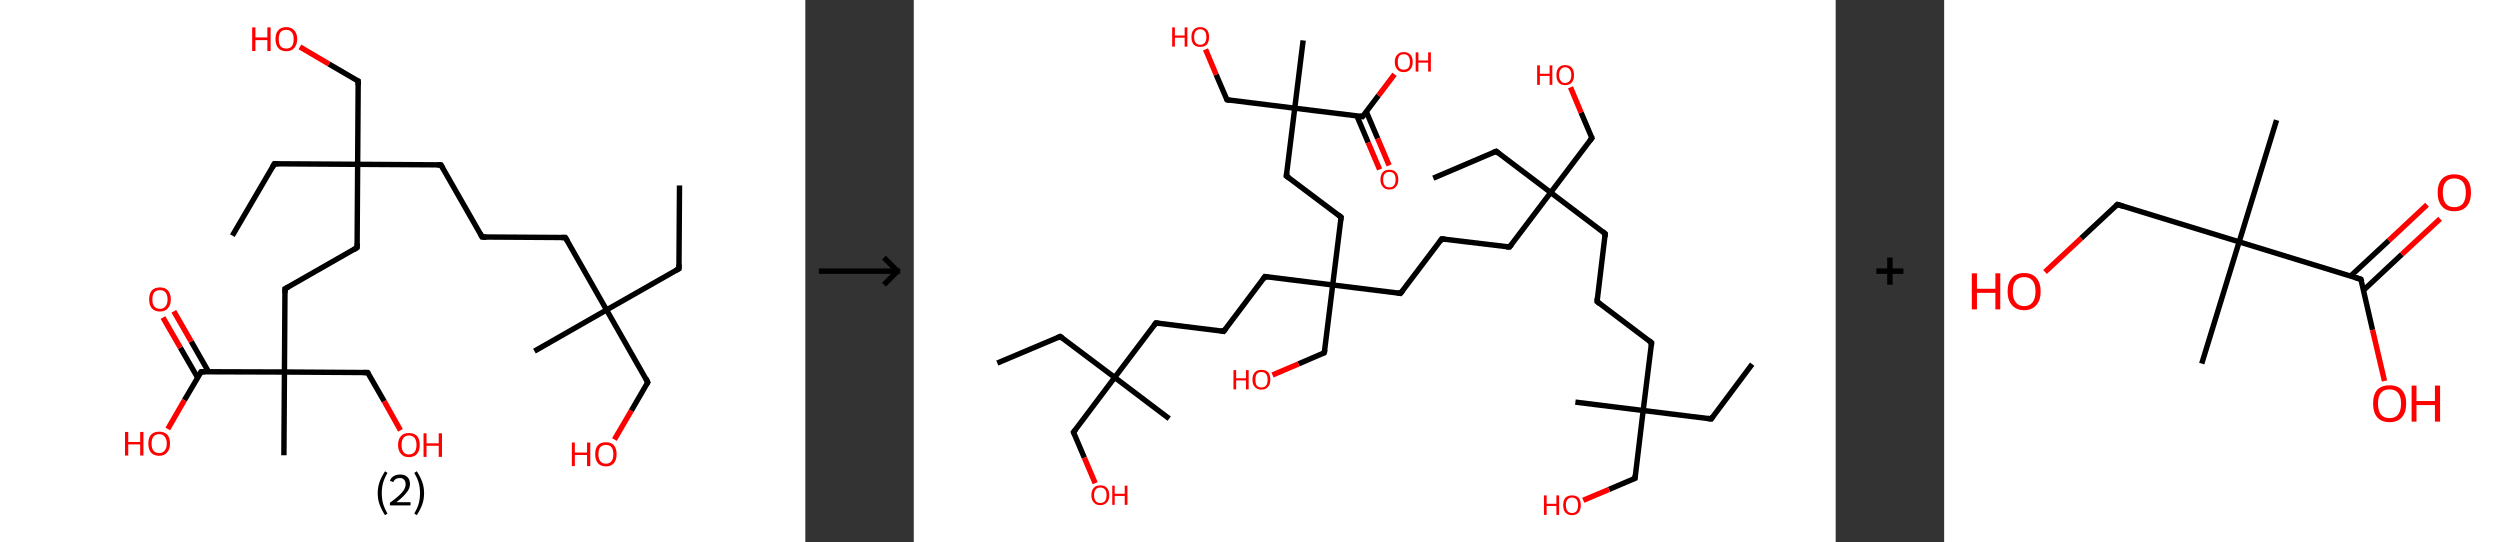 <?xml version='1.0' encoding='ASCII' standalone='yes'?>
<svg xmlns="http://www.w3.org/2000/svg" xmlns:xlink="http://www.w3.org/1999/xlink" version="1.1" width="922.0px" viewBox="0 0 922.0 200.0" height="200.0px">
  <rect x="0" y="0" width="922.0" height="200.0" fill="#333333" stroke="none"/>
  <g>
    <g transform="translate(0, 0) scale(1 1) "><!-- END OF HEADER -->
<rect style="opacity:1.0;fill:#FFFFFF;stroke:none" width="297.0" height="200.0" x="0.0" y="0.0"> </rect>
<path class="bond-0 atom-0 atom-1" d="M 250.6,68.4 L 250.4,99.1" style="fill:none;fill-rule:evenodd;stroke:#000000;stroke-width:2.0px;stroke-linecap:butt;stroke-linejoin:miter;stroke-opacity:1"/>
<path class="bond-1 atom-1 atom-2" d="M 250.4,99.1 L 223.7,114.3" style="fill:none;fill-rule:evenodd;stroke:#000000;stroke-width:2.0px;stroke-linecap:butt;stroke-linejoin:miter;stroke-opacity:1"/>
<path class="bond-2 atom-2 atom-3" d="M 223.7,114.3 L 197.1,129.5" style="fill:none;fill-rule:evenodd;stroke:#000000;stroke-width:2.0px;stroke-linecap:butt;stroke-linejoin:miter;stroke-opacity:1"/>
<path class="bond-3 atom-2 atom-4" d="M 223.7,114.3 L 238.9,141.0" style="fill:none;fill-rule:evenodd;stroke:#000000;stroke-width:2.0px;stroke-linecap:butt;stroke-linejoin:miter;stroke-opacity:1"/>
<path class="bond-4 atom-4 atom-5" d="M 238.9,141.0 L 232.8,151.5" style="fill:none;fill-rule:evenodd;stroke:#000000;stroke-width:2.0px;stroke-linecap:butt;stroke-linejoin:miter;stroke-opacity:1"/>
<path class="bond-4 atom-4 atom-5" d="M 232.8,151.5 L 226.6,162.1" style="fill:none;fill-rule:evenodd;stroke:#FF0000;stroke-width:2.0px;stroke-linecap:butt;stroke-linejoin:miter;stroke-opacity:1"/>
<path class="bond-5 atom-2 atom-6" d="M 223.7,114.3 L 208.5,87.6" style="fill:none;fill-rule:evenodd;stroke:#000000;stroke-width:2.0px;stroke-linecap:butt;stroke-linejoin:miter;stroke-opacity:1"/>
<path class="bond-6 atom-6 atom-7" d="M 208.5,87.6 L 177.8,87.4" style="fill:none;fill-rule:evenodd;stroke:#000000;stroke-width:2.0px;stroke-linecap:butt;stroke-linejoin:miter;stroke-opacity:1"/>
<path class="bond-7 atom-7 atom-8" d="M 177.8,87.4 L 162.6,60.8" style="fill:none;fill-rule:evenodd;stroke:#000000;stroke-width:2.0px;stroke-linecap:butt;stroke-linejoin:miter;stroke-opacity:1"/>
<path class="bond-8 atom-8 atom-9" d="M 162.6,60.8 L 131.9,60.6" style="fill:none;fill-rule:evenodd;stroke:#000000;stroke-width:2.0px;stroke-linecap:butt;stroke-linejoin:miter;stroke-opacity:1"/>
<path class="bond-9 atom-9 atom-10" d="M 131.9,60.6 L 101.2,60.4" style="fill:none;fill-rule:evenodd;stroke:#000000;stroke-width:2.0px;stroke-linecap:butt;stroke-linejoin:miter;stroke-opacity:1"/>
<path class="bond-10 atom-10 atom-11" d="M 101.2,60.4 L 85.7,86.9" style="fill:none;fill-rule:evenodd;stroke:#000000;stroke-width:2.0px;stroke-linecap:butt;stroke-linejoin:miter;stroke-opacity:1"/>
<path class="bond-11 atom-9 atom-12" d="M 131.9,60.6 L 132.1,29.9" style="fill:none;fill-rule:evenodd;stroke:#000000;stroke-width:2.0px;stroke-linecap:butt;stroke-linejoin:miter;stroke-opacity:1"/>
<path class="bond-12 atom-12 atom-13" d="M 132.1,29.9 L 121.3,23.6" style="fill:none;fill-rule:evenodd;stroke:#000000;stroke-width:2.0px;stroke-linecap:butt;stroke-linejoin:miter;stroke-opacity:1"/>
<path class="bond-12 atom-12 atom-13" d="M 121.3,23.6 L 110.6,17.3" style="fill:none;fill-rule:evenodd;stroke:#FF0000;stroke-width:2.0px;stroke-linecap:butt;stroke-linejoin:miter;stroke-opacity:1"/>
<path class="bond-13 atom-9 atom-14" d="M 131.9,60.6 L 131.7,91.3" style="fill:none;fill-rule:evenodd;stroke:#000000;stroke-width:2.0px;stroke-linecap:butt;stroke-linejoin:miter;stroke-opacity:1"/>
<path class="bond-14 atom-14 atom-15" d="M 131.7,91.3 L 105.1,106.5" style="fill:none;fill-rule:evenodd;stroke:#000000;stroke-width:2.0px;stroke-linecap:butt;stroke-linejoin:miter;stroke-opacity:1"/>
<path class="bond-15 atom-15 atom-16" d="M 105.1,106.5 L 104.9,137.2" style="fill:none;fill-rule:evenodd;stroke:#000000;stroke-width:2.0px;stroke-linecap:butt;stroke-linejoin:miter;stroke-opacity:1"/>
<path class="bond-16 atom-16 atom-17" d="M 104.9,137.2 L 104.7,167.9" style="fill:none;fill-rule:evenodd;stroke:#000000;stroke-width:2.0px;stroke-linecap:butt;stroke-linejoin:miter;stroke-opacity:1"/>
<path class="bond-17 atom-16 atom-18" d="M 104.9,137.2 L 135.6,137.4" style="fill:none;fill-rule:evenodd;stroke:#000000;stroke-width:2.0px;stroke-linecap:butt;stroke-linejoin:miter;stroke-opacity:1"/>
<path class="bond-18 atom-18 atom-19" d="M 135.6,137.4 L 141.7,148.0" style="fill:none;fill-rule:evenodd;stroke:#000000;stroke-width:2.0px;stroke-linecap:butt;stroke-linejoin:miter;stroke-opacity:1"/>
<path class="bond-18 atom-18 atom-19" d="M 141.7,148.0 L 147.7,158.7" style="fill:none;fill-rule:evenodd;stroke:#FF0000;stroke-width:2.0px;stroke-linecap:butt;stroke-linejoin:miter;stroke-opacity:1"/>
<path class="bond-19 atom-16 atom-20" d="M 104.9,137.2 L 74.2,137.1" style="fill:none;fill-rule:evenodd;stroke:#000000;stroke-width:2.0px;stroke-linecap:butt;stroke-linejoin:miter;stroke-opacity:1"/>
<path class="bond-20 atom-20 atom-21" d="M 76.9,137.1 L 70.5,125.9" style="fill:none;fill-rule:evenodd;stroke:#000000;stroke-width:2.0px;stroke-linecap:butt;stroke-linejoin:miter;stroke-opacity:1"/>
<path class="bond-20 atom-20 atom-21" d="M 70.5,125.9 L 64.1,114.8" style="fill:none;fill-rule:evenodd;stroke:#FF0000;stroke-width:2.0px;stroke-linecap:butt;stroke-linejoin:miter;stroke-opacity:1"/>
<path class="bond-20 atom-20 atom-21" d="M 72.9,139.3 L 66.5,128.2" style="fill:none;fill-rule:evenodd;stroke:#000000;stroke-width:2.0px;stroke-linecap:butt;stroke-linejoin:miter;stroke-opacity:1"/>
<path class="bond-20 atom-20 atom-21" d="M 66.5,128.2 L 60.1,117.1" style="fill:none;fill-rule:evenodd;stroke:#FF0000;stroke-width:2.0px;stroke-linecap:butt;stroke-linejoin:miter;stroke-opacity:1"/>
<path class="bond-21 atom-20 atom-22" d="M 74.2,137.1 L 68.0,147.6" style="fill:none;fill-rule:evenodd;stroke:#000000;stroke-width:2.0px;stroke-linecap:butt;stroke-linejoin:miter;stroke-opacity:1"/>
<path class="bond-21 atom-20 atom-22" d="M 68.0,147.6 L 61.9,158.2" style="fill:none;fill-rule:evenodd;stroke:#FF0000;stroke-width:2.0px;stroke-linecap:butt;stroke-linejoin:miter;stroke-opacity:1"/>
<path d="M 250.4,97.5 L 250.4,99.1 L 249.1,99.8" style="fill:none;stroke:#000000;stroke-width:2.0px;stroke-linecap:butt;stroke-linejoin:miter;stroke-opacity:1;"/>
<path d="M 238.2,139.6 L 238.9,141.0 L 238.6,141.5" style="fill:none;stroke:#000000;stroke-width:2.0px;stroke-linecap:butt;stroke-linejoin:miter;stroke-opacity:1;"/>
<path d="M 209.3,88.9 L 208.5,87.6 L 207.0,87.6" style="fill:none;stroke:#000000;stroke-width:2.0px;stroke-linecap:butt;stroke-linejoin:miter;stroke-opacity:1;"/>
<path d="M 179.4,87.5 L 177.8,87.4 L 177.1,86.1" style="fill:none;stroke:#000000;stroke-width:2.0px;stroke-linecap:butt;stroke-linejoin:miter;stroke-opacity:1;"/>
<path d="M 163.4,62.1 L 162.6,60.8 L 161.1,60.8" style="fill:none;stroke:#000000;stroke-width:2.0px;stroke-linecap:butt;stroke-linejoin:miter;stroke-opacity:1;"/>
<path d="M 102.7,60.4 L 101.2,60.4 L 100.4,61.8" style="fill:none;stroke:#000000;stroke-width:2.0px;stroke-linecap:butt;stroke-linejoin:miter;stroke-opacity:1;"/>
<path d="M 132.1,31.4 L 132.1,29.9 L 131.5,29.6" style="fill:none;stroke:#000000;stroke-width:2.0px;stroke-linecap:butt;stroke-linejoin:miter;stroke-opacity:1;"/>
<path d="M 131.8,89.8 L 131.7,91.3 L 130.4,92.1" style="fill:none;stroke:#000000;stroke-width:2.0px;stroke-linecap:butt;stroke-linejoin:miter;stroke-opacity:1;"/>
<path d="M 106.4,105.8 L 105.1,106.5 L 105.1,108.0" style="fill:none;stroke:#000000;stroke-width:2.0px;stroke-linecap:butt;stroke-linejoin:miter;stroke-opacity:1;"/>
<path d="M 134.1,137.4 L 135.6,137.4 L 135.9,137.9" style="fill:none;stroke:#000000;stroke-width:2.0px;stroke-linecap:butt;stroke-linejoin:miter;stroke-opacity:1;"/>
<path d="M 75.7,137.1 L 74.2,137.1 L 73.9,137.6" style="fill:none;stroke:#000000;stroke-width:2.0px;stroke-linecap:butt;stroke-linejoin:miter;stroke-opacity:1;"/>
<path class="atom-5" d="M 210.9 163.2 L 212.0 163.2 L 212.0 166.9 L 216.5 166.9 L 216.5 163.2 L 217.7 163.2 L 217.7 171.9 L 216.5 171.9 L 216.5 167.8 L 212.0 167.8 L 212.0 171.9 L 210.9 171.9 L 210.9 163.2 " fill="#FF0000"/>
<path class="atom-5" d="M 219.5 167.5 Q 219.5 165.4, 220.5 164.2 Q 221.5 163.1, 223.5 163.1 Q 225.4 163.1, 226.4 164.2 Q 227.4 165.4, 227.4 167.5 Q 227.4 169.6, 226.4 170.8 Q 225.4 172.0, 223.5 172.0 Q 221.5 172.0, 220.5 170.8 Q 219.5 169.6, 219.5 167.5 M 223.5 171.0 Q 224.8 171.0, 225.5 170.1 Q 226.2 169.2, 226.2 167.5 Q 226.2 165.8, 225.5 164.9 Q 224.8 164.1, 223.5 164.1 Q 222.1 164.1, 221.4 164.9 Q 220.7 165.8, 220.7 167.5 Q 220.7 169.2, 221.4 170.1 Q 222.1 171.0, 223.5 171.0 " fill="#FF0000"/>
<path class="atom-13" d="M 93.0 10.1 L 94.2 10.1 L 94.2 13.8 L 98.6 13.8 L 98.6 10.1 L 99.8 10.1 L 99.8 18.8 L 98.6 18.8 L 98.6 14.8 L 94.2 14.8 L 94.2 18.8 L 93.0 18.8 L 93.0 10.1 " fill="#FF0000"/>
<path class="atom-13" d="M 101.6 14.4 Q 101.6 12.3, 102.6 11.2 Q 103.6 10.0, 105.6 10.0 Q 107.5 10.0, 108.5 11.2 Q 109.6 12.3, 109.6 14.4 Q 109.6 16.5, 108.5 17.7 Q 107.5 18.9, 105.6 18.9 Q 103.7 18.9, 102.6 17.7 Q 101.6 16.5, 101.6 14.4 M 105.6 17.9 Q 106.9 17.9, 107.6 17.1 Q 108.3 16.2, 108.3 14.4 Q 108.3 12.7, 107.6 11.9 Q 106.9 11.0, 105.6 11.0 Q 104.2 11.0, 103.5 11.8 Q 102.8 12.7, 102.8 14.4 Q 102.8 16.2, 103.5 17.1 Q 104.2 17.9, 105.6 17.9 " fill="#FF0000"/>
<path class="atom-19" d="M 146.8 164.1 Q 146.8 162.0, 147.9 160.8 Q 148.9 159.7, 150.8 159.7 Q 152.7 159.7, 153.8 160.8 Q 154.8 162.0, 154.8 164.1 Q 154.8 166.2, 153.8 167.4 Q 152.7 168.6, 150.8 168.6 Q 148.9 168.6, 147.9 167.4 Q 146.8 166.2, 146.8 164.1 M 150.8 167.6 Q 152.1 167.6, 152.9 166.7 Q 153.6 165.8, 153.6 164.1 Q 153.6 162.4, 152.9 161.5 Q 152.1 160.6, 150.8 160.6 Q 149.5 160.6, 148.8 161.5 Q 148.1 162.4, 148.1 164.1 Q 148.1 165.8, 148.8 166.7 Q 149.5 167.6, 150.8 167.6 " fill="#FF0000"/>
<path class="atom-19" d="M 156.2 159.8 L 157.3 159.8 L 157.3 163.5 L 161.8 163.5 L 161.8 159.8 L 163.0 159.8 L 163.0 168.5 L 161.8 168.5 L 161.8 164.4 L 157.3 164.4 L 157.3 168.5 L 156.2 168.5 L 156.2 159.8 " fill="#FF0000"/>
<path class="atom-21" d="M 55.0 110.4 Q 55.0 108.3, 56.0 107.1 Q 57.1 106.0, 59.0 106.0 Q 60.9 106.0, 61.9 107.1 Q 63.0 108.3, 63.0 110.4 Q 63.0 112.5, 61.9 113.7 Q 60.9 114.9, 59.0 114.9 Q 57.1 114.9, 56.0 113.7 Q 55.0 112.5, 55.0 110.4 M 59.0 113.9 Q 60.3 113.9, 61.0 113.0 Q 61.8 112.1, 61.8 110.4 Q 61.8 108.7, 61.0 107.8 Q 60.3 107.0, 59.0 107.0 Q 57.7 107.0, 56.9 107.8 Q 56.2 108.7, 56.2 110.4 Q 56.2 112.2, 56.9 113.0 Q 57.7 113.9, 59.0 113.9 " fill="#FF0000"/>
<path class="atom-22" d="M 46.1 159.3 L 47.3 159.3 L 47.3 163.0 L 51.7 163.0 L 51.7 159.3 L 52.9 159.3 L 52.9 168.0 L 51.7 168.0 L 51.7 163.9 L 47.3 163.9 L 47.3 168.0 L 46.1 168.0 L 46.1 159.3 " fill="#FF0000"/>
<path class="atom-22" d="M 54.7 163.6 Q 54.7 161.5, 55.7 160.3 Q 56.8 159.2, 58.7 159.2 Q 60.6 159.2, 61.7 160.3 Q 62.7 161.5, 62.7 163.6 Q 62.7 165.7, 61.6 166.9 Q 60.6 168.1, 58.7 168.1 Q 56.8 168.1, 55.7 166.9 Q 54.7 165.7, 54.7 163.6 M 58.7 167.1 Q 60.0 167.1, 60.7 166.2 Q 61.5 165.3, 61.5 163.6 Q 61.5 161.9, 60.7 161.0 Q 60.0 160.1, 58.7 160.1 Q 57.4 160.1, 56.6 161.0 Q 55.9 161.9, 55.9 163.6 Q 55.9 165.3, 56.6 166.2 Q 57.4 167.1, 58.7 167.1 " fill="#FF0000"/>
<path class="legend" d="M 139.3 181.9 Q 139.3 179.6, 140.0 177.7 Q 140.7 175.8, 142.0 173.8 L 142.9 174.4 Q 141.8 176.3, 141.3 178.0 Q 140.8 179.7, 140.8 181.9 Q 140.8 184.0, 141.3 185.8 Q 141.8 187.5, 142.9 189.4 L 142.0 190.0 Q 140.7 188.0, 140.0 186.1 Q 139.3 184.2, 139.3 181.9 " fill="#000000"/>
<path class="legend" d="M 143.8 177.3 Q 144.2 176.2, 145.2 175.6 Q 146.2 175.0, 147.6 175.0 Q 149.3 175.0, 150.2 175.9 Q 151.2 176.8, 151.2 178.5 Q 151.2 180.2, 149.9 181.7 Q 148.7 183.3, 146.2 185.2 L 151.4 185.2 L 151.4 186.4 L 143.8 186.4 L 143.8 185.4 Q 145.9 183.9, 147.1 182.8 Q 148.4 181.6, 149.0 180.6 Q 149.6 179.6, 149.6 178.6 Q 149.6 177.5, 149.0 176.9 Q 148.5 176.3, 147.6 176.3 Q 146.6 176.3, 146.0 176.6 Q 145.4 177.0, 145.0 177.8 L 143.8 177.3 " fill="#000000"/>
<path class="legend" d="M 156.4 181.9 Q 156.4 184.2, 155.7 186.1 Q 155.0 188.0, 153.7 190.0 L 152.8 189.4 Q 153.9 187.5, 154.4 185.8 Q 154.9 184.0, 154.9 181.9 Q 154.9 179.7, 154.4 178.0 Q 153.9 176.3, 152.8 174.4 L 153.7 173.8 Q 155.0 175.8, 155.7 177.7 Q 156.4 179.6, 156.4 181.9 " fill="#000000"/>
</g>
    <g transform="translate(297.0, 0) scale(1 1) "><line x1="5" y1="100" x2="35" y2="100" style="stroke:rgb(0,0,0);stroke-width:2"/>
  <line x1="34" y1="100" x2="29" y2="95" style="stroke:rgb(0,0,0);stroke-width:2"/>
  <line x1="34" y1="100" x2="29" y2="105" style="stroke:rgb(0,0,0);stroke-width:2"/>
</g>
    <g transform="translate(337.0, 0) scale(1 1) "><!-- END OF HEADER -->
<rect style="opacity:1.0;fill:#FFFFFF;stroke:none" width="340.0" height="200.0" x="0.0" y="0.0"> </rect>
<path class="bond-0 atom-0 atom-1" d="M 309.2,134.3 L 294.1,154.5" style="fill:none;fill-rule:evenodd;stroke:#000000;stroke-width:2.0px;stroke-linecap:butt;stroke-linejoin:miter;stroke-opacity:1"/>
<path class="bond-1 atom-1 atom-2" d="M 294.1,154.5 L 269.0,151.4" style="fill:none;fill-rule:evenodd;stroke:#000000;stroke-width:2.0px;stroke-linecap:butt;stroke-linejoin:miter;stroke-opacity:1"/>
<path class="bond-2 atom-2 atom-3" d="M 269.0,151.4 L 244.0,148.3" style="fill:none;fill-rule:evenodd;stroke:#000000;stroke-width:2.0px;stroke-linecap:butt;stroke-linejoin:miter;stroke-opacity:1"/>
<path class="bond-3 atom-2 atom-4" d="M 269.0,151.4 L 266.0,176.4" style="fill:none;fill-rule:evenodd;stroke:#000000;stroke-width:2.0px;stroke-linecap:butt;stroke-linejoin:miter;stroke-opacity:1"/>
<path class="bond-4 atom-4 atom-5" d="M 266.0,176.4 L 256.4,180.5" style="fill:none;fill-rule:evenodd;stroke:#000000;stroke-width:2.0px;stroke-linecap:butt;stroke-linejoin:miter;stroke-opacity:1"/>
<path class="bond-4 atom-4 atom-5" d="M 256.4,180.5 L 246.9,184.5" style="fill:none;fill-rule:evenodd;stroke:#FF0000;stroke-width:2.0px;stroke-linecap:butt;stroke-linejoin:miter;stroke-opacity:1"/>
<path class="bond-5 atom-2 atom-6" d="M 269.0,151.4 L 272.1,126.4" style="fill:none;fill-rule:evenodd;stroke:#000000;stroke-width:2.0px;stroke-linecap:butt;stroke-linejoin:miter;stroke-opacity:1"/>
<path class="bond-6 atom-6 atom-7" d="M 272.1,126.4 L 252.0,111.2" style="fill:none;fill-rule:evenodd;stroke:#000000;stroke-width:2.0px;stroke-linecap:butt;stroke-linejoin:miter;stroke-opacity:1"/>
<path class="bond-7 atom-7 atom-8" d="M 252.0,111.2 L 255.0,86.2" style="fill:none;fill-rule:evenodd;stroke:#000000;stroke-width:2.0px;stroke-linecap:butt;stroke-linejoin:miter;stroke-opacity:1"/>
<path class="bond-8 atom-8 atom-9" d="M 255.0,86.2 L 234.9,71.0" style="fill:none;fill-rule:evenodd;stroke:#000000;stroke-width:2.0px;stroke-linecap:butt;stroke-linejoin:miter;stroke-opacity:1"/>
<path class="bond-9 atom-9 atom-10" d="M 234.9,71.0 L 214.8,55.8" style="fill:none;fill-rule:evenodd;stroke:#000000;stroke-width:2.0px;stroke-linecap:butt;stroke-linejoin:miter;stroke-opacity:1"/>
<path class="bond-10 atom-10 atom-11" d="M 214.8,55.8 L 191.6,65.7" style="fill:none;fill-rule:evenodd;stroke:#000000;stroke-width:2.0px;stroke-linecap:butt;stroke-linejoin:miter;stroke-opacity:1"/>
<path class="bond-11 atom-9 atom-12" d="M 234.9,71.0 L 250.1,50.9" style="fill:none;fill-rule:evenodd;stroke:#000000;stroke-width:2.0px;stroke-linecap:butt;stroke-linejoin:miter;stroke-opacity:1"/>
<path class="bond-12 atom-12 atom-13" d="M 250.1,50.9 L 246.1,41.5" style="fill:none;fill-rule:evenodd;stroke:#000000;stroke-width:2.0px;stroke-linecap:butt;stroke-linejoin:miter;stroke-opacity:1"/>
<path class="bond-12 atom-12 atom-13" d="M 246.1,41.5 L 242.2,32.2" style="fill:none;fill-rule:evenodd;stroke:#FF0000;stroke-width:2.0px;stroke-linecap:butt;stroke-linejoin:miter;stroke-opacity:1"/>
<path class="bond-13 atom-9 atom-14" d="M 234.9,71.0 L 219.7,91.1" style="fill:none;fill-rule:evenodd;stroke:#000000;stroke-width:2.0px;stroke-linecap:butt;stroke-linejoin:miter;stroke-opacity:1"/>
<path class="bond-14 atom-14 atom-15" d="M 219.7,91.1 L 194.7,88.1" style="fill:none;fill-rule:evenodd;stroke:#000000;stroke-width:2.0px;stroke-linecap:butt;stroke-linejoin:miter;stroke-opacity:1"/>
<path class="bond-15 atom-15 atom-16" d="M 194.7,88.1 L 179.5,108.2" style="fill:none;fill-rule:evenodd;stroke:#000000;stroke-width:2.0px;stroke-linecap:butt;stroke-linejoin:miter;stroke-opacity:1"/>
<path class="bond-16 atom-16 atom-17" d="M 179.5,108.2 L 154.5,105.1" style="fill:none;fill-rule:evenodd;stroke:#000000;stroke-width:2.0px;stroke-linecap:butt;stroke-linejoin:miter;stroke-opacity:1"/>
<path class="bond-17 atom-17 atom-18" d="M 154.5,105.1 L 151.4,130.1" style="fill:none;fill-rule:evenodd;stroke:#000000;stroke-width:2.0px;stroke-linecap:butt;stroke-linejoin:miter;stroke-opacity:1"/>
<path class="bond-18 atom-18 atom-19" d="M 151.4,130.1 L 141.9,134.2" style="fill:none;fill-rule:evenodd;stroke:#000000;stroke-width:2.0px;stroke-linecap:butt;stroke-linejoin:miter;stroke-opacity:1"/>
<path class="bond-18 atom-18 atom-19" d="M 141.9,134.2 L 132.3,138.3" style="fill:none;fill-rule:evenodd;stroke:#FF0000;stroke-width:2.0px;stroke-linecap:butt;stroke-linejoin:miter;stroke-opacity:1"/>
<path class="bond-19 atom-17 atom-20" d="M 154.5,105.1 L 129.5,102.0" style="fill:none;fill-rule:evenodd;stroke:#000000;stroke-width:2.0px;stroke-linecap:butt;stroke-linejoin:miter;stroke-opacity:1"/>
<path class="bond-20 atom-20 atom-21" d="M 129.5,102.0 L 114.3,122.2" style="fill:none;fill-rule:evenodd;stroke:#000000;stroke-width:2.0px;stroke-linecap:butt;stroke-linejoin:miter;stroke-opacity:1"/>
<path class="bond-21 atom-21 atom-22" d="M 114.3,122.2 L 89.3,119.1" style="fill:none;fill-rule:evenodd;stroke:#000000;stroke-width:2.0px;stroke-linecap:butt;stroke-linejoin:miter;stroke-opacity:1"/>
<path class="bond-22 atom-22 atom-23" d="M 89.3,119.1 L 74.1,139.2" style="fill:none;fill-rule:evenodd;stroke:#000000;stroke-width:2.0px;stroke-linecap:butt;stroke-linejoin:miter;stroke-opacity:1"/>
<path class="bond-23 atom-23 atom-24" d="M 74.1,139.2 L 94.2,154.4" style="fill:none;fill-rule:evenodd;stroke:#000000;stroke-width:2.0px;stroke-linecap:butt;stroke-linejoin:miter;stroke-opacity:1"/>
<path class="bond-24 atom-23 atom-25" d="M 74.1,139.2 L 54.0,124.1" style="fill:none;fill-rule:evenodd;stroke:#000000;stroke-width:2.0px;stroke-linecap:butt;stroke-linejoin:miter;stroke-opacity:1"/>
<path class="bond-25 atom-25 atom-26" d="M 54.0,124.1 L 30.8,133.9" style="fill:none;fill-rule:evenodd;stroke:#000000;stroke-width:2.0px;stroke-linecap:butt;stroke-linejoin:miter;stroke-opacity:1"/>
<path class="bond-26 atom-23 atom-27" d="M 74.1,139.2 L 58.9,159.4" style="fill:none;fill-rule:evenodd;stroke:#000000;stroke-width:2.0px;stroke-linecap:butt;stroke-linejoin:miter;stroke-opacity:1"/>
<path class="bond-27 atom-27 atom-28" d="M 58.9,159.4 L 62.9,168.8" style="fill:none;fill-rule:evenodd;stroke:#000000;stroke-width:2.0px;stroke-linecap:butt;stroke-linejoin:miter;stroke-opacity:1"/>
<path class="bond-27 atom-27 atom-28" d="M 62.9,168.8 L 66.9,178.2" style="fill:none;fill-rule:evenodd;stroke:#FF0000;stroke-width:2.0px;stroke-linecap:butt;stroke-linejoin:miter;stroke-opacity:1"/>
<path class="bond-28 atom-17 atom-29" d="M 154.5,105.1 L 157.6,80.1" style="fill:none;fill-rule:evenodd;stroke:#000000;stroke-width:2.0px;stroke-linecap:butt;stroke-linejoin:miter;stroke-opacity:1"/>
<path class="bond-29 atom-29 atom-30" d="M 157.6,80.1 L 137.4,64.9" style="fill:none;fill-rule:evenodd;stroke:#000000;stroke-width:2.0px;stroke-linecap:butt;stroke-linejoin:miter;stroke-opacity:1"/>
<path class="bond-30 atom-30 atom-31" d="M 137.4,64.9 L 140.5,39.9" style="fill:none;fill-rule:evenodd;stroke:#000000;stroke-width:2.0px;stroke-linecap:butt;stroke-linejoin:miter;stroke-opacity:1"/>
<path class="bond-31 atom-31 atom-32" d="M 140.5,39.9 L 143.6,14.9" style="fill:none;fill-rule:evenodd;stroke:#000000;stroke-width:2.0px;stroke-linecap:butt;stroke-linejoin:miter;stroke-opacity:1"/>
<path class="bond-32 atom-31 atom-33" d="M 140.5,39.9 L 115.5,36.8" style="fill:none;fill-rule:evenodd;stroke:#000000;stroke-width:2.0px;stroke-linecap:butt;stroke-linejoin:miter;stroke-opacity:1"/>
<path class="bond-33 atom-33 atom-34" d="M 115.5,36.8 L 111.5,27.5" style="fill:none;fill-rule:evenodd;stroke:#000000;stroke-width:2.0px;stroke-linecap:butt;stroke-linejoin:miter;stroke-opacity:1"/>
<path class="bond-33 atom-33 atom-34" d="M 111.5,27.5 L 107.6,18.2" style="fill:none;fill-rule:evenodd;stroke:#FF0000;stroke-width:2.0px;stroke-linecap:butt;stroke-linejoin:miter;stroke-opacity:1"/>
<path class="bond-34 atom-31 atom-35" d="M 140.5,39.9 L 165.5,43.0" style="fill:none;fill-rule:evenodd;stroke:#000000;stroke-width:2.0px;stroke-linecap:butt;stroke-linejoin:miter;stroke-opacity:1"/>
<path class="bond-35 atom-35 atom-36" d="M 163.4,42.7 L 167.6,52.6" style="fill:none;fill-rule:evenodd;stroke:#000000;stroke-width:2.0px;stroke-linecap:butt;stroke-linejoin:miter;stroke-opacity:1"/>
<path class="bond-35 atom-35 atom-36" d="M 167.6,52.6 L 171.8,62.5" style="fill:none;fill-rule:evenodd;stroke:#FF0000;stroke-width:2.0px;stroke-linecap:butt;stroke-linejoin:miter;stroke-opacity:1"/>
<path class="bond-35 atom-35 atom-36" d="M 166.9,41.2 L 171.1,51.1" style="fill:none;fill-rule:evenodd;stroke:#000000;stroke-width:2.0px;stroke-linecap:butt;stroke-linejoin:miter;stroke-opacity:1"/>
<path class="bond-35 atom-35 atom-36" d="M 171.1,51.1 L 175.3,61.0" style="fill:none;fill-rule:evenodd;stroke:#FF0000;stroke-width:2.0px;stroke-linecap:butt;stroke-linejoin:miter;stroke-opacity:1"/>
<path class="bond-36 atom-35 atom-37" d="M 165.5,43.0 L 171.4,35.2" style="fill:none;fill-rule:evenodd;stroke:#000000;stroke-width:2.0px;stroke-linecap:butt;stroke-linejoin:miter;stroke-opacity:1"/>
<path class="bond-36 atom-35 atom-37" d="M 171.4,35.2 L 177.3,27.4" style="fill:none;fill-rule:evenodd;stroke:#FF0000;stroke-width:2.0px;stroke-linecap:butt;stroke-linejoin:miter;stroke-opacity:1"/>
<path d="M 294.8,153.5 L 294.1,154.5 L 292.8,154.3" style="fill:none;stroke:#000000;stroke-width:2.0px;stroke-linecap:butt;stroke-linejoin:miter;stroke-opacity:1;"/>
<path d="M 266.1,175.2 L 266.0,176.4 L 265.5,176.6" style="fill:none;stroke:#000000;stroke-width:2.0px;stroke-linecap:butt;stroke-linejoin:miter;stroke-opacity:1;"/>
<path d="M 272.0,127.6 L 272.1,126.4 L 271.1,125.6" style="fill:none;stroke:#000000;stroke-width:2.0px;stroke-linecap:butt;stroke-linejoin:miter;stroke-opacity:1;"/>
<path d="M 253.0,112.0 L 252.0,111.2 L 252.1,109.9" style="fill:none;stroke:#000000;stroke-width:2.0px;stroke-linecap:butt;stroke-linejoin:miter;stroke-opacity:1;"/>
<path d="M 254.9,87.4 L 255.0,86.2 L 254.0,85.4" style="fill:none;stroke:#000000;stroke-width:2.0px;stroke-linecap:butt;stroke-linejoin:miter;stroke-opacity:1;"/>
<path d="M 215.8,56.6 L 214.8,55.8 L 213.6,56.3" style="fill:none;stroke:#000000;stroke-width:2.0px;stroke-linecap:butt;stroke-linejoin:miter;stroke-opacity:1;"/>
<path d="M 249.3,51.9 L 250.1,50.9 L 249.9,50.4" style="fill:none;stroke:#000000;stroke-width:2.0px;stroke-linecap:butt;stroke-linejoin:miter;stroke-opacity:1;"/>
<path d="M 220.5,90.1 L 219.7,91.1 L 218.5,91.0" style="fill:none;stroke:#000000;stroke-width:2.0px;stroke-linecap:butt;stroke-linejoin:miter;stroke-opacity:1;"/>
<path d="M 196.0,88.2 L 194.7,88.1 L 194.0,89.1" style="fill:none;stroke:#000000;stroke-width:2.0px;stroke-linecap:butt;stroke-linejoin:miter;stroke-opacity:1;"/>
<path d="M 180.3,107.2 L 179.5,108.2 L 178.3,108.0" style="fill:none;stroke:#000000;stroke-width:2.0px;stroke-linecap:butt;stroke-linejoin:miter;stroke-opacity:1;"/>
<path d="M 151.6,128.9 L 151.4,130.1 L 151.0,130.4" style="fill:none;stroke:#000000;stroke-width:2.0px;stroke-linecap:butt;stroke-linejoin:miter;stroke-opacity:1;"/>
<path d="M 130.7,102.2 L 129.5,102.0 L 128.7,103.1" style="fill:none;stroke:#000000;stroke-width:2.0px;stroke-linecap:butt;stroke-linejoin:miter;stroke-opacity:1;"/>
<path d="M 115.1,121.2 L 114.3,122.2 L 113.1,122.0" style="fill:none;stroke:#000000;stroke-width:2.0px;stroke-linecap:butt;stroke-linejoin:miter;stroke-opacity:1;"/>
<path d="M 90.5,119.3 L 89.3,119.1 L 88.5,120.1" style="fill:none;stroke:#000000;stroke-width:2.0px;stroke-linecap:butt;stroke-linejoin:miter;stroke-opacity:1;"/>
<path d="M 55.0,124.8 L 54.0,124.1 L 52.8,124.6" style="fill:none;stroke:#000000;stroke-width:2.0px;stroke-linecap:butt;stroke-linejoin:miter;stroke-opacity:1;"/>
<path d="M 59.7,158.4 L 58.9,159.4 L 59.1,159.9" style="fill:none;stroke:#000000;stroke-width:2.0px;stroke-linecap:butt;stroke-linejoin:miter;stroke-opacity:1;"/>
<path d="M 157.4,81.3 L 157.6,80.1 L 156.6,79.3" style="fill:none;stroke:#000000;stroke-width:2.0px;stroke-linecap:butt;stroke-linejoin:miter;stroke-opacity:1;"/>
<path d="M 138.5,65.7 L 137.4,64.9 L 137.6,63.7" style="fill:none;stroke:#000000;stroke-width:2.0px;stroke-linecap:butt;stroke-linejoin:miter;stroke-opacity:1;"/>
<path d="M 116.7,37.0 L 115.5,36.8 L 115.3,36.4" style="fill:none;stroke:#000000;stroke-width:2.0px;stroke-linecap:butt;stroke-linejoin:miter;stroke-opacity:1;"/>
<path d="M 164.3,42.8 L 165.5,43.0 L 165.8,42.6" style="fill:none;stroke:#000000;stroke-width:2.0px;stroke-linecap:butt;stroke-linejoin:miter;stroke-opacity:1;"/>
<path class="atom-5" d="M 232.4 182.7 L 233.4 182.7 L 233.4 185.8 L 237.0 185.8 L 237.0 182.7 L 238.0 182.7 L 238.0 189.9 L 237.0 189.9 L 237.0 186.6 L 233.4 186.6 L 233.4 189.9 L 232.4 189.9 L 232.4 182.7 " fill="#FF0000"/>
<path class="atom-5" d="M 239.5 186.3 Q 239.5 184.6, 240.3 183.6 Q 241.2 182.7, 242.8 182.7 Q 244.3 182.7, 245.2 183.6 Q 246.0 184.6, 246.0 186.3 Q 246.0 188.0, 245.2 189.0 Q 244.3 190.0, 242.8 190.0 Q 241.2 190.0, 240.3 189.0 Q 239.5 188.0, 239.5 186.3 M 242.8 189.2 Q 243.8 189.2, 244.4 188.5 Q 245.0 187.7, 245.0 186.3 Q 245.0 184.9, 244.4 184.2 Q 243.8 183.5, 242.8 183.5 Q 241.7 183.5, 241.1 184.2 Q 240.5 184.9, 240.5 186.3 Q 240.5 187.7, 241.1 188.5 Q 241.7 189.2, 242.8 189.2 " fill="#FF0000"/>
<path class="atom-13" d="M 229.9 24.1 L 230.9 24.1 L 230.9 27.2 L 234.5 27.2 L 234.5 24.1 L 235.5 24.1 L 235.5 31.3 L 234.5 31.3 L 234.5 28.0 L 230.9 28.0 L 230.9 31.3 L 229.9 31.3 L 229.9 24.1 " fill="#FF0000"/>
<path class="atom-13" d="M 237.0 27.7 Q 237.0 26.0, 237.8 25.0 Q 238.7 24.0, 240.2 24.0 Q 241.8 24.0, 242.7 25.0 Q 243.5 26.0, 243.5 27.7 Q 243.5 29.4, 242.7 30.4 Q 241.8 31.4, 240.2 31.4 Q 238.7 31.4, 237.8 30.4 Q 237.0 29.4, 237.0 27.7 M 240.2 30.6 Q 241.3 30.6, 241.9 29.8 Q 242.5 29.1, 242.5 27.7 Q 242.5 26.3, 241.9 25.6 Q 241.3 24.8, 240.2 24.8 Q 239.1 24.8, 238.6 25.6 Q 238.0 26.3, 238.0 27.7 Q 238.0 29.1, 238.6 29.8 Q 239.1 30.6, 240.2 30.6 " fill="#FF0000"/>
<path class="atom-19" d="M 117.9 136.5 L 118.9 136.5 L 118.9 139.5 L 122.5 139.5 L 122.5 136.5 L 123.5 136.5 L 123.5 143.6 L 122.5 143.6 L 122.5 140.3 L 118.9 140.3 L 118.9 143.6 L 117.9 143.6 L 117.9 136.5 " fill="#FF0000"/>
<path class="atom-19" d="M 124.9 140.0 Q 124.9 138.3, 125.8 137.3 Q 126.6 136.4, 128.2 136.4 Q 129.8 136.4, 130.7 137.3 Q 131.5 138.3, 131.5 140.0 Q 131.5 141.8, 130.6 142.7 Q 129.8 143.7, 128.2 143.7 Q 126.7 143.7, 125.8 142.7 Q 124.9 141.8, 124.9 140.0 M 128.2 142.9 Q 129.3 142.9, 129.9 142.2 Q 130.5 141.5, 130.5 140.0 Q 130.5 138.6, 129.9 137.9 Q 129.3 137.2, 128.2 137.2 Q 127.1 137.2, 126.5 137.9 Q 126.0 138.6, 126.0 140.0 Q 126.0 141.5, 126.5 142.2 Q 127.1 142.9, 128.2 142.9 " fill="#FF0000"/>
<path class="atom-28" d="M 65.5 182.6 Q 65.5 180.9, 66.4 179.9 Q 67.2 179.0, 68.8 179.0 Q 70.4 179.0, 71.2 179.9 Q 72.1 180.9, 72.1 182.6 Q 72.1 184.4, 71.2 185.3 Q 70.3 186.3, 68.8 186.3 Q 67.2 186.3, 66.4 185.3 Q 65.5 184.4, 65.5 182.6 M 68.8 185.5 Q 69.9 185.5, 70.5 184.8 Q 71.1 184.0, 71.1 182.6 Q 71.1 181.2, 70.5 180.5 Q 69.9 179.8, 68.8 179.8 Q 67.7 179.8, 67.1 180.5 Q 66.5 181.2, 66.5 182.6 Q 66.5 184.1, 67.1 184.8 Q 67.7 185.5, 68.8 185.5 " fill="#FF0000"/>
<path class="atom-28" d="M 73.2 179.1 L 74.1 179.1 L 74.1 182.1 L 77.8 182.1 L 77.8 179.1 L 78.8 179.1 L 78.8 186.2 L 77.8 186.2 L 77.8 182.9 L 74.1 182.9 L 74.1 186.2 L 73.2 186.2 L 73.2 179.1 " fill="#FF0000"/>
<path class="atom-34" d="M 95.3 10.1 L 96.3 10.1 L 96.3 13.1 L 99.9 13.1 L 99.9 10.1 L 100.9 10.1 L 100.9 17.2 L 99.9 17.2 L 99.9 13.9 L 96.3 13.9 L 96.3 17.2 L 95.3 17.2 L 95.3 10.1 " fill="#FF0000"/>
<path class="atom-34" d="M 102.4 13.6 Q 102.4 11.9, 103.2 11.0 Q 104.1 10.0, 105.6 10.0 Q 107.2 10.0, 108.1 11.0 Q 108.9 11.9, 108.9 13.6 Q 108.9 15.4, 108.1 16.4 Q 107.2 17.3, 105.6 17.3 Q 104.1 17.3, 103.2 16.4 Q 102.4 15.4, 102.4 13.6 M 105.6 16.5 Q 106.7 16.5, 107.3 15.8 Q 107.9 15.1, 107.9 13.6 Q 107.9 12.2, 107.3 11.5 Q 106.7 10.8, 105.6 10.8 Q 104.6 10.8, 104.0 11.5 Q 103.4 12.2, 103.4 13.6 Q 103.4 15.1, 104.0 15.8 Q 104.6 16.5, 105.6 16.5 " fill="#FF0000"/>
<path class="atom-36" d="M 172.1 66.2 Q 172.1 64.5, 173.0 63.5 Q 173.8 62.6, 175.4 62.6 Q 177.0 62.6, 177.8 63.5 Q 178.7 64.5, 178.7 66.2 Q 178.7 67.9, 177.8 68.9 Q 177.0 69.9, 175.4 69.9 Q 173.8 69.9, 173.0 68.9 Q 172.1 67.9, 172.1 66.2 M 175.4 69.1 Q 176.5 69.1, 177.1 68.4 Q 177.7 67.6, 177.7 66.2 Q 177.7 64.8, 177.1 64.1 Q 176.5 63.4, 175.4 63.4 Q 174.3 63.4, 173.7 64.1 Q 173.1 64.8, 173.1 66.2 Q 173.1 67.6, 173.7 68.4 Q 174.3 69.1, 175.4 69.1 " fill="#FF0000"/>
<path class="atom-37" d="M 177.4 22.9 Q 177.4 21.1, 178.3 20.2 Q 179.1 19.2, 180.7 19.2 Q 182.3 19.2, 183.2 20.2 Q 184.0 21.1, 184.0 22.9 Q 184.0 24.6, 183.1 25.6 Q 182.3 26.6, 180.7 26.6 Q 179.1 26.6, 178.3 25.6 Q 177.4 24.6, 177.4 22.9 M 180.7 25.7 Q 181.8 25.7, 182.4 25.0 Q 183.0 24.3, 183.0 22.9 Q 183.0 21.5, 182.4 20.7 Q 181.8 20.0, 180.7 20.0 Q 179.6 20.0, 179.0 20.7 Q 178.5 21.4, 178.5 22.9 Q 178.5 24.3, 179.0 25.0 Q 179.6 25.7, 180.7 25.7 " fill="#FF0000"/>
<path class="atom-37" d="M 185.1 19.3 L 186.1 19.3 L 186.1 22.3 L 189.7 22.3 L 189.7 19.3 L 190.7 19.3 L 190.7 26.4 L 189.7 26.4 L 189.7 23.1 L 186.1 23.1 L 186.1 26.4 L 185.1 26.4 L 185.1 19.3 " fill="#FF0000"/>
</g>
    <g transform="translate(677.0, 0) scale(1 1) "><line x1="15" y1="100" x2="25" y2="100" style="stroke:rgb(0,0,0);stroke-width:2"/>
  <line x1="20" y1="95" x2="20" y2="105" style="stroke:rgb(0,0,0);stroke-width:2"/>
</g>
    <g transform="translate(717.0, 0) scale(1 1) "><!-- END OF HEADER -->
<rect style="opacity:1.0;fill:#FFFFFF;stroke:none" width="205.0" height="200.0" x="0.0" y="0.0"> </rect>
<path class="bond-0 atom-0 atom-1" d="M 122.6,44.3 L 108.8,89.2" style="fill:none;fill-rule:evenodd;stroke:#000000;stroke-width:2.0px;stroke-linecap:butt;stroke-linejoin:miter;stroke-opacity:1"/>
<path class="bond-1 atom-1 atom-2" d="M 108.8,89.2 L 95.0,134.1" style="fill:none;fill-rule:evenodd;stroke:#000000;stroke-width:2.0px;stroke-linecap:butt;stroke-linejoin:miter;stroke-opacity:1"/>
<path class="bond-2 atom-1 atom-3" d="M 108.8,89.2 L 63.9,75.4" style="fill:none;fill-rule:evenodd;stroke:#000000;stroke-width:2.0px;stroke-linecap:butt;stroke-linejoin:miter;stroke-opacity:1"/>
<path class="bond-3 atom-3 atom-4" d="M 63.9,75.4 L 50.5,87.9" style="fill:none;fill-rule:evenodd;stroke:#000000;stroke-width:2.0px;stroke-linecap:butt;stroke-linejoin:miter;stroke-opacity:1"/>
<path class="bond-3 atom-3 atom-4" d="M 50.5,87.9 L 37.2,100.3" style="fill:none;fill-rule:evenodd;stroke:#FF0000;stroke-width:2.0px;stroke-linecap:butt;stroke-linejoin:miter;stroke-opacity:1"/>
<path class="bond-4 atom-1 atom-5" d="M 108.8,89.2 L 153.7,103.0" style="fill:none;fill-rule:evenodd;stroke:#000000;stroke-width:2.0px;stroke-linecap:butt;stroke-linejoin:miter;stroke-opacity:1"/>
<path class="bond-5 atom-5 atom-6" d="M 154.7,107.0 L 168.8,93.8" style="fill:none;fill-rule:evenodd;stroke:#000000;stroke-width:2.0px;stroke-linecap:butt;stroke-linejoin:miter;stroke-opacity:1"/>
<path class="bond-5 atom-5 atom-6" d="M 168.8,93.8 L 182.9,80.7" style="fill:none;fill-rule:evenodd;stroke:#FF0000;stroke-width:2.0px;stroke-linecap:butt;stroke-linejoin:miter;stroke-opacity:1"/>
<path class="bond-5 atom-5 atom-6" d="M 149.9,101.8 L 164.0,88.7" style="fill:none;fill-rule:evenodd;stroke:#000000;stroke-width:2.0px;stroke-linecap:butt;stroke-linejoin:miter;stroke-opacity:1"/>
<path class="bond-5 atom-5 atom-6" d="M 164.0,88.7 L 178.1,75.5" style="fill:none;fill-rule:evenodd;stroke:#FF0000;stroke-width:2.0px;stroke-linecap:butt;stroke-linejoin:miter;stroke-opacity:1"/>
<path class="bond-6 atom-5 atom-7" d="M 153.7,103.0 L 158.0,121.7" style="fill:none;fill-rule:evenodd;stroke:#000000;stroke-width:2.0px;stroke-linecap:butt;stroke-linejoin:miter;stroke-opacity:1"/>
<path class="bond-6 atom-5 atom-7" d="M 158.0,121.7 L 162.4,140.5" style="fill:none;fill-rule:evenodd;stroke:#FF0000;stroke-width:2.0px;stroke-linecap:butt;stroke-linejoin:miter;stroke-opacity:1"/>
<path d="M 66.1,76.1 L 63.9,75.4 L 63.2,76.0" style="fill:none;stroke:#000000;stroke-width:2.0px;stroke-linecap:butt;stroke-linejoin:miter;stroke-opacity:1;"/>
<path d="M 151.5,102.3 L 153.7,103.0 L 154.0,103.9" style="fill:none;stroke:#000000;stroke-width:2.0px;stroke-linecap:butt;stroke-linejoin:miter;stroke-opacity:1;"/>
<path class="atom-4" d="M 10.2 100.8 L 12.1 100.8 L 12.1 106.5 L 18.9 106.5 L 18.9 100.8 L 20.7 100.8 L 20.7 114.1 L 18.9 114.1 L 18.9 108.0 L 12.1 108.0 L 12.1 114.1 L 10.2 114.1 L 10.2 100.8 " fill="#FF0000"/>
<path class="atom-4" d="M 23.4 107.5 Q 23.4 104.3, 25.0 102.5 Q 26.5 100.7, 29.5 100.7 Q 32.5 100.7, 34.0 102.5 Q 35.6 104.3, 35.6 107.5 Q 35.6 110.7, 34.0 112.5 Q 32.4 114.4, 29.5 114.4 Q 26.6 114.4, 25.0 112.5 Q 23.4 110.7, 23.4 107.5 M 29.5 112.9 Q 31.5 112.9, 32.6 111.5 Q 33.7 110.1, 33.7 107.5 Q 33.7 104.8, 32.6 103.5 Q 31.5 102.2, 29.5 102.2 Q 27.5 102.2, 26.4 103.5 Q 25.3 104.8, 25.3 107.5 Q 25.3 110.1, 26.4 111.5 Q 27.5 112.9, 29.5 112.9 " fill="#FF0000"/>
<path class="atom-6" d="M 182.0 71.0 Q 182.0 67.8, 183.6 66.0 Q 185.2 64.3, 188.1 64.3 Q 191.1 64.3, 192.7 66.0 Q 194.3 67.8, 194.3 71.0 Q 194.3 74.3, 192.7 76.1 Q 191.1 77.9, 188.1 77.9 Q 185.2 77.9, 183.6 76.1 Q 182.0 74.3, 182.0 71.0 M 188.1 76.4 Q 190.2 76.4, 191.3 75.1 Q 192.4 73.7, 192.4 71.0 Q 192.4 68.4, 191.3 67.1 Q 190.2 65.8, 188.1 65.8 Q 186.1 65.8, 185.0 67.1 Q 183.9 68.4, 183.9 71.0 Q 183.9 73.7, 185.0 75.1 Q 186.1 76.4, 188.1 76.4 " fill="#FF0000"/>
<path class="atom-7" d="M 158.2 148.8 Q 158.2 145.6, 159.7 143.8 Q 161.3 142.1, 164.3 142.1 Q 167.2 142.1, 168.8 143.8 Q 170.4 145.6, 170.4 148.8 Q 170.4 152.1, 168.8 153.9 Q 167.2 155.7, 164.3 155.7 Q 161.3 155.7, 159.7 153.9 Q 158.2 152.1, 158.2 148.8 M 164.3 154.2 Q 166.3 154.2, 167.4 152.9 Q 168.5 151.5, 168.5 148.8 Q 168.5 146.2, 167.4 144.9 Q 166.3 143.6, 164.3 143.6 Q 162.2 143.6, 161.1 144.9 Q 160.0 146.2, 160.0 148.8 Q 160.0 151.5, 161.1 152.9 Q 162.2 154.2, 164.3 154.2 " fill="#FF0000"/>
<path class="atom-7" d="M 172.4 142.2 L 174.2 142.2 L 174.2 147.9 L 181.0 147.9 L 181.0 142.2 L 182.9 142.2 L 182.9 155.5 L 181.0 155.5 L 181.0 149.4 L 174.2 149.4 L 174.2 155.5 L 172.4 155.5 L 172.4 142.2 " fill="#FF0000"/>
</g>
  </g>
</svg>

